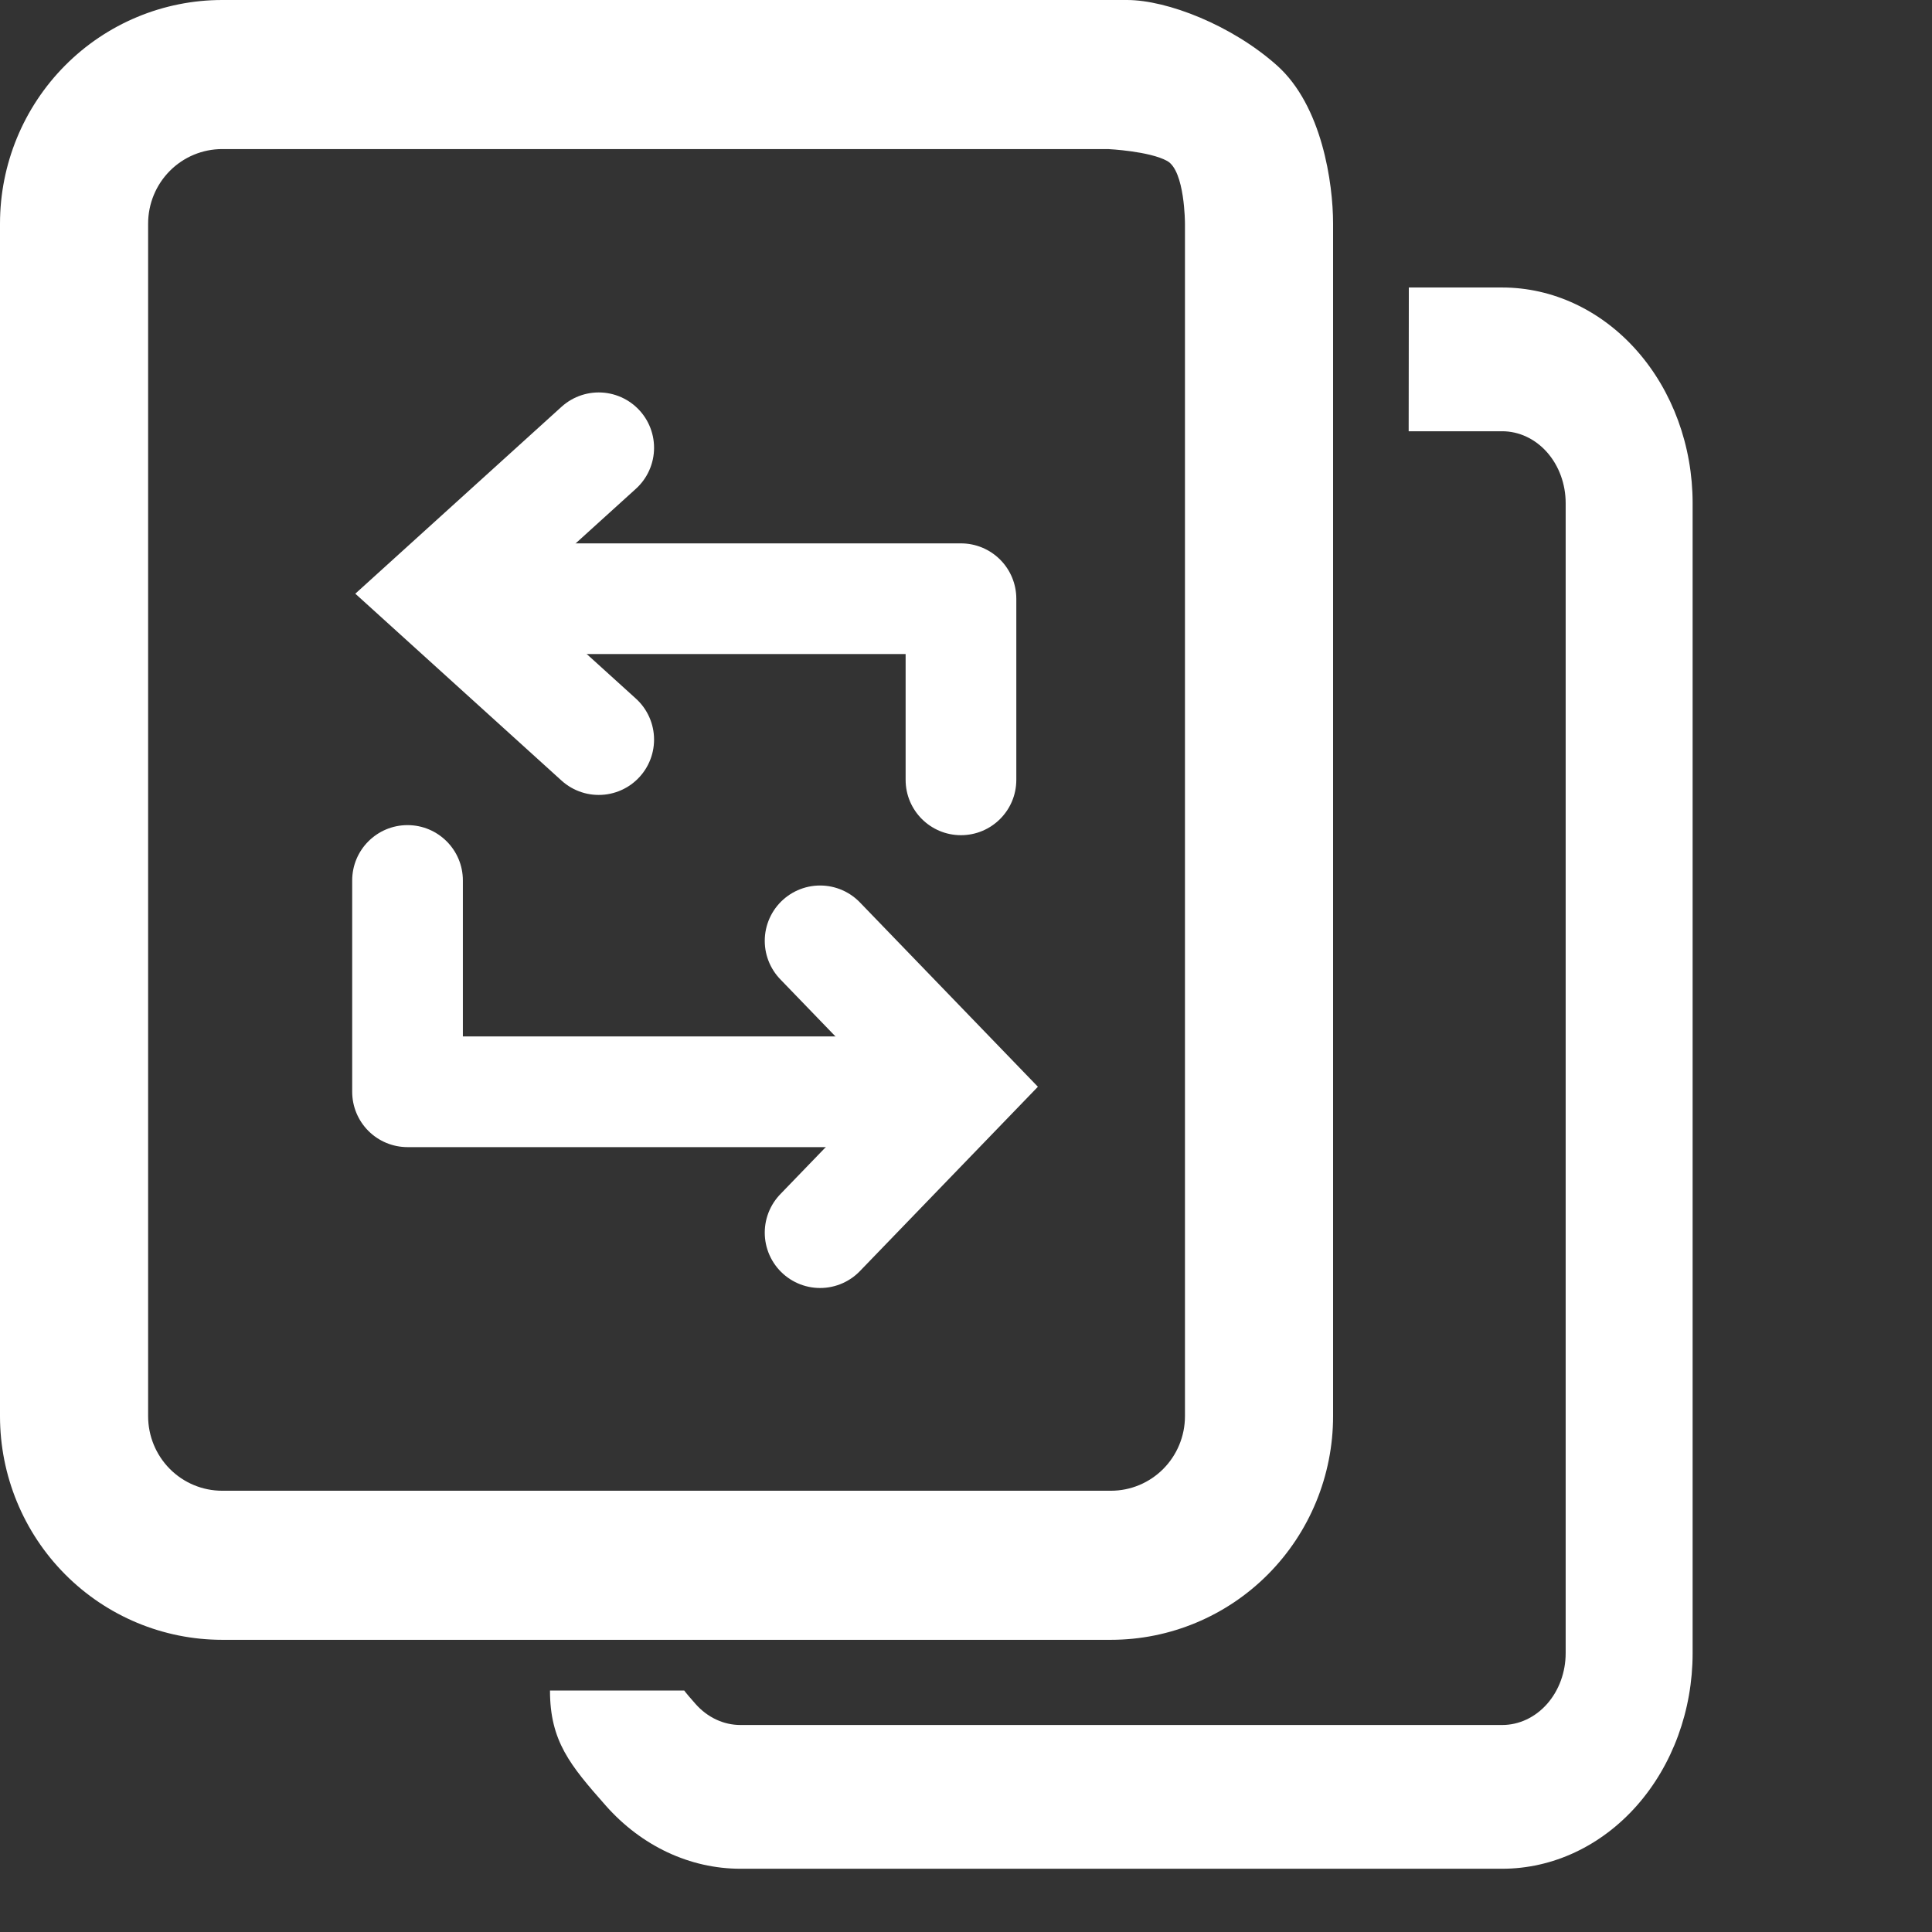 <svg width="192" height="192" viewBox="0 0 192 192" fill="none" xmlns="http://www.w3.org/2000/svg">
<rect x="0" y="0" width="192" height="192" fill="#333333" stroke="none"/>
<path d="M149.285 28.571C154.305 28.571 159.119 30.829 162.668 34.848C166.217 38.866 168.211 44.317 168.211 50V164.286C168.211 169.969 166.217 175.419 162.668 179.438C159.119 183.456 154.305 185.714 149.285 185.714H73.582C68.563 185.714 63.749 183.456 60.2 179.438C56.651 175.419 54.657 173.031 54.657 168H68.008C68.008 168 67.939 167.997 69.122 169.336C70.305 170.676 71.909 171.428 73.582 171.428H149.285C150.958 171.428 152.563 170.676 153.746 169.336C154.929 167.997 155.594 166.18 155.594 164.286V50C155.594 48.105 154.929 46.289 153.746 44.949C152.563 43.61 150.958 42.857 149.285 42.857H139.992L140.008 28.571H149.285Z" fill="white"/>
<path fill-rule="evenodd" clip-rule="evenodd" d="M6.467 6.509C10.608 2.341 16.224 0 22.08 0H112C116 0 122.43 2.509 126.91 6.509C131.39 10.509 132.48 18.222 132.48 22.222C132.48 26.222 132.48 49.896 132.48 51.861V140.741C132.48 146.634 130.154 152.287 126.013 156.454C121.872 160.622 116.256 162.963 110.4 162.963H22.08C16.224 162.963 10.608 160.622 6.467 156.454C2.326 152.287 0 146.634 0 140.741V22.222C0 16.328 2.326 10.676 6.467 6.509ZM22.08 14.815C20.128 14.815 18.256 15.595 16.876 16.984C15.495 18.374 14.72 20.258 14.72 22.222V140.741C14.72 142.705 15.495 144.589 16.876 145.979C18.256 147.368 20.128 148.148 22.08 148.148H110.4C112.352 148.148 114.224 147.368 115.604 145.979C116.985 144.589 117.76 142.705 117.76 140.741V22.222C117.76 22.222 117.76 16.984 116 16C114.24 15.016 110.126 14.815 110.126 14.815H22.08Z" fill="white"/>
<path d="M59.5 73.5L43.5 59L59.5 44.5" stroke="white" stroke-width="11" stroke-linecap="round"/>
<path d="M81.5 93.5L95.5 108L81.5 122.5" stroke="white" stroke-width="11" stroke-linecap="round"/>
<path d="M95.5 59.5L101 59.5C101 58.041 100.421 56.642 99.389 55.611C98.358 54.58 96.959 54 95.5 54L95.5 59.5ZM44.5 54C41.462 54 39 56.462 39 59.5C39 62.538 41.462 65 44.5 65L44.5 54ZM90 77.5C90 80.538 92.462 83 95.5 83C98.538 83 101 80.538 101 77.5L90 77.5ZM95.5 54L44.5 54L44.5 65L95.5 65L95.5 54ZM90 59.5L90 77.5L101 77.5L101 59.5L90 59.5Z" fill="white"/>
<path d="M40.5 108.5L35 108.5C35 109.959 35.58 111.358 36.611 112.389C37.642 113.421 39.041 114 40.5 114L40.5 108.5ZM93.5 114C96.538 114 99 111.538 99 108.5C99 105.462 96.538 103 93.5 103L93.5 114ZM46 87.5C46 84.462 43.538 82 40.5 82C37.462 82 35 84.462 35 87.5L46 87.5ZM40.5 114L93.5 114L93.5 103L40.5 103L40.5 114ZM46 108.5L46 87.5L35 87.5L35 108.5L46 108.5Z" fill="white"/>
</svg>
